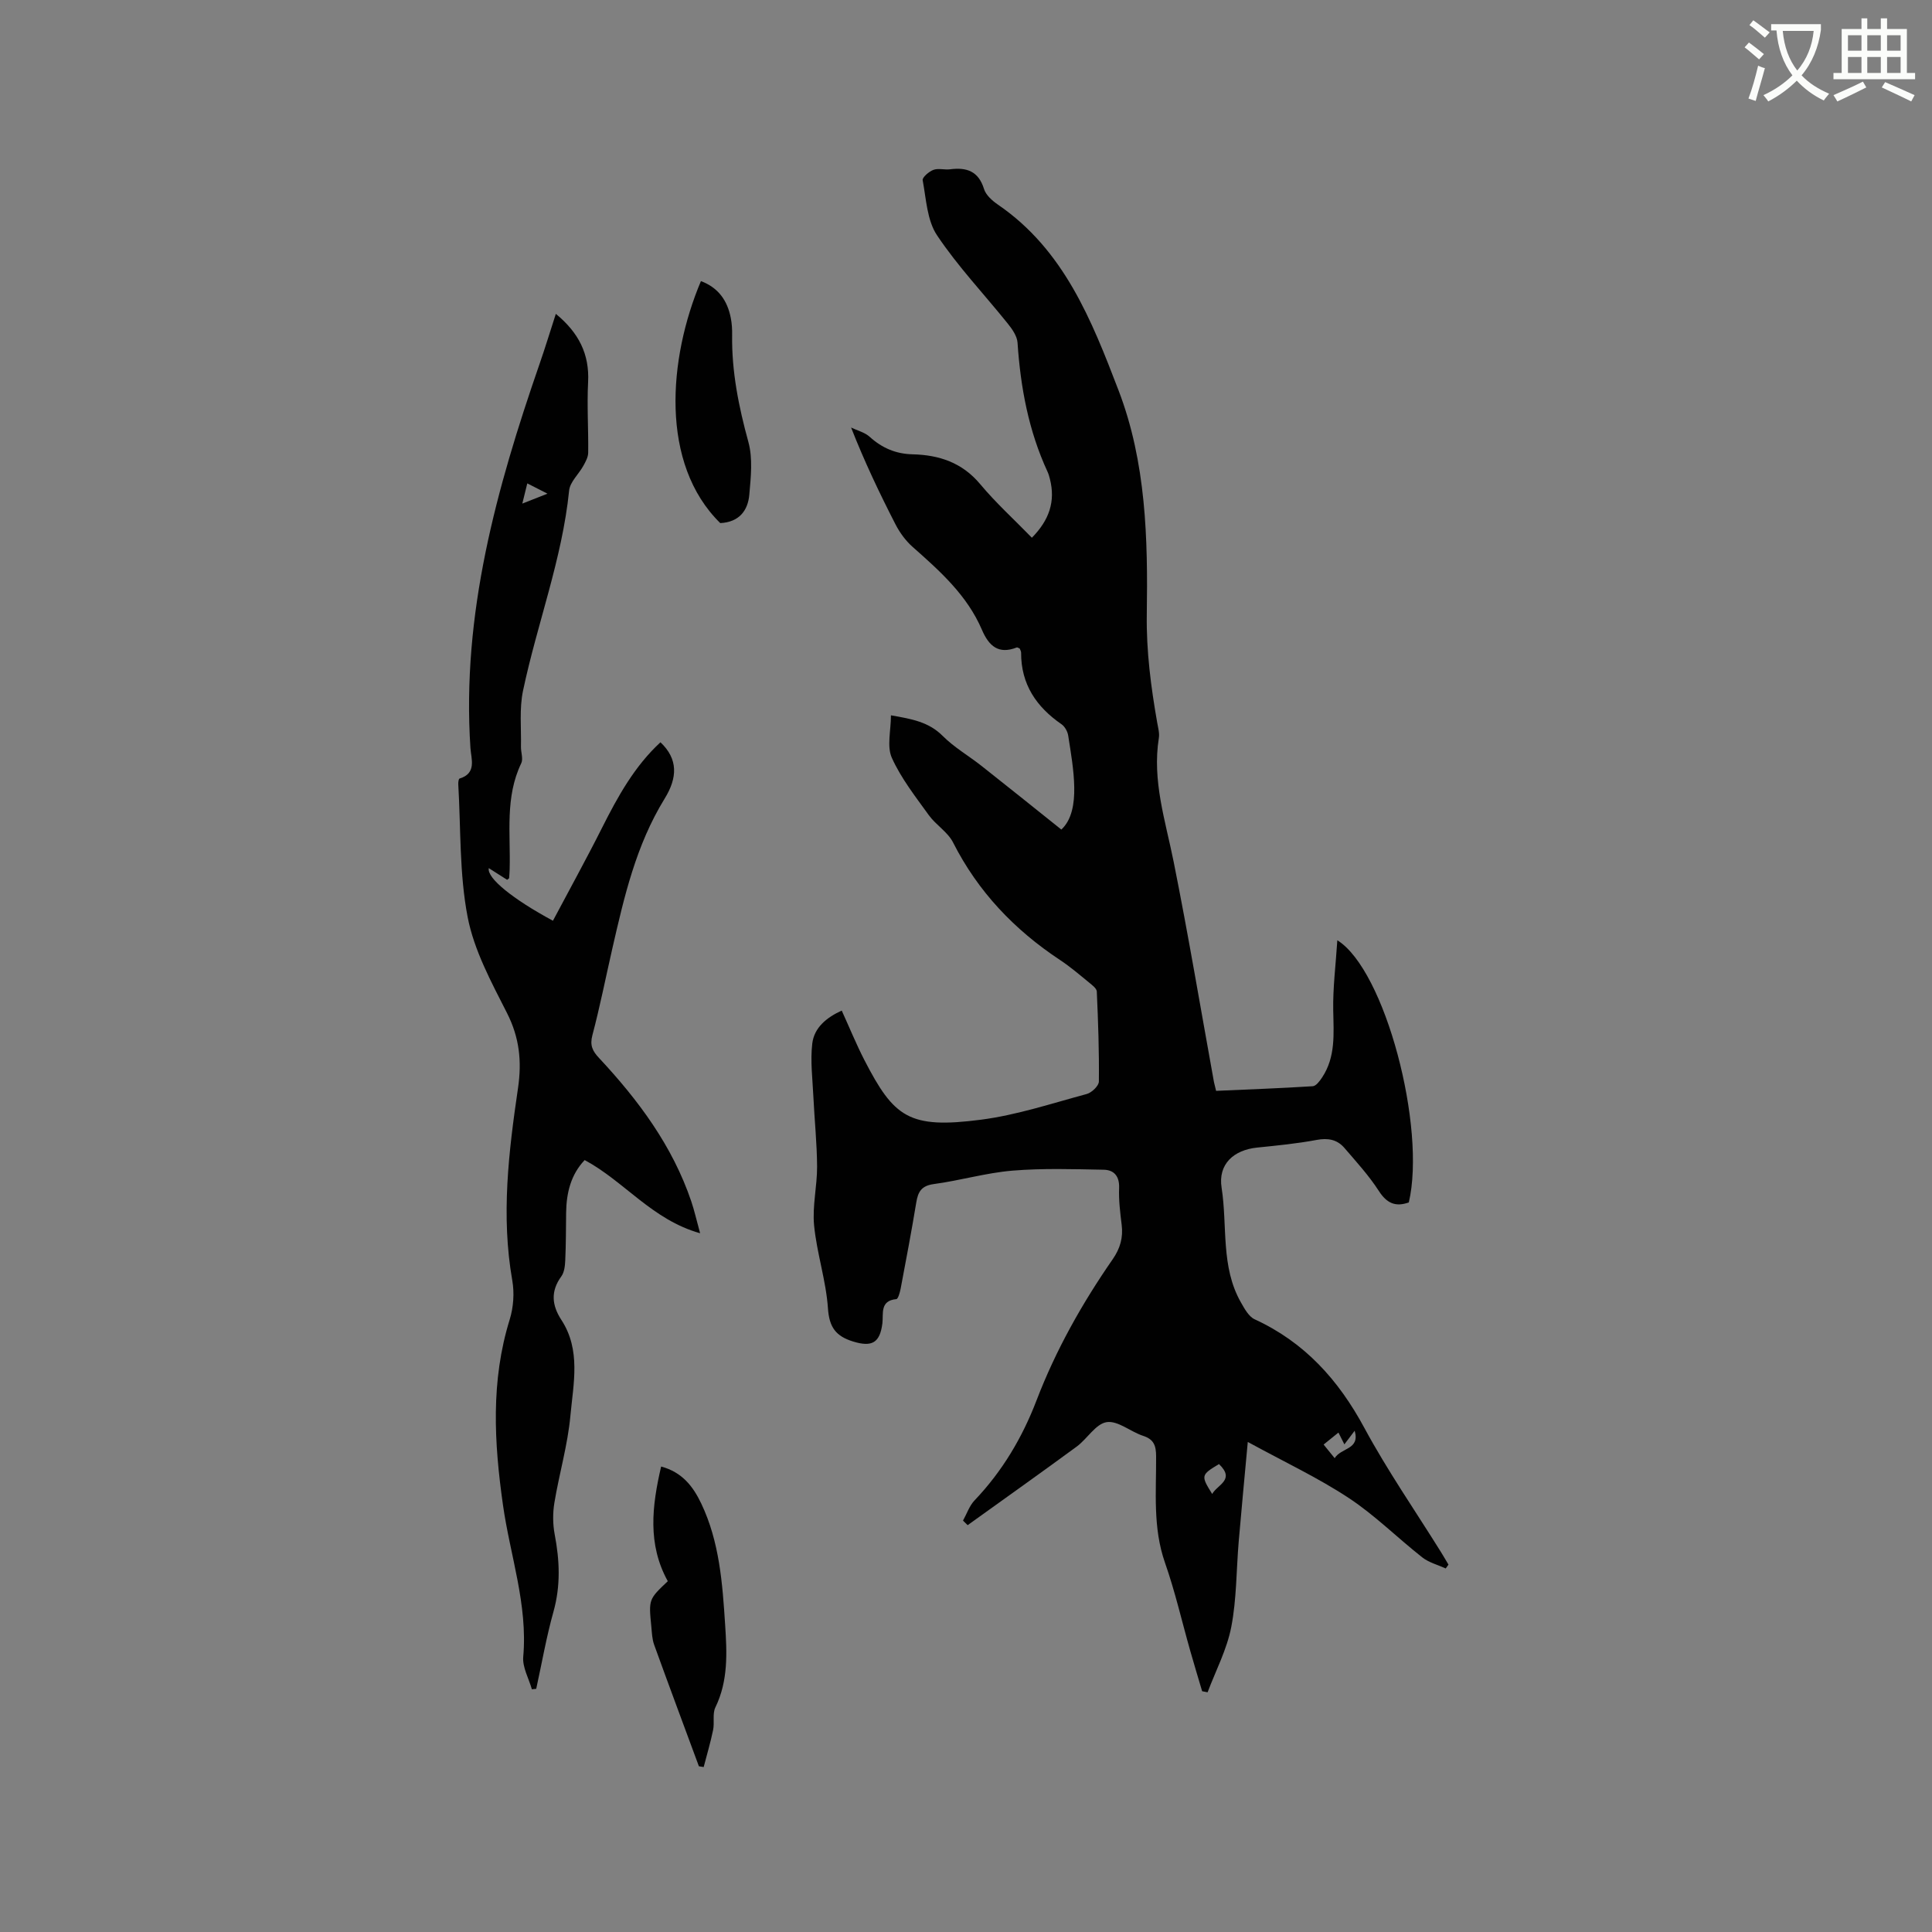 <svg enable-background="new 0 0 400 400" viewBox="0 0 400 400" xmlns="http://www.w3.org/2000/svg"><rect x="0" y="0" width="400" height="400" fill="#808080" stroke="none"/><path d="m362.1 8.8c1.1.8 2.1 1.6 3.1 2.4l-1 1.1c-1.3-1.1-2.3-2-3-2.5zm1.9 4.8c.5.2.9.4 1.4.5-.6 2.3-1.3 4.5-1.9 6.8l-1.5-.5c.8-2.1 1.4-4.3 2-6.8zm-1-9.4c1.3.9 2.4 1.8 3.4 2.5l-1 1.1c-1.4-1.2-2.4-2.1-3.2-2.6zm3.7 2.2v-1.4h10.3v1.2c-.5 3.6-1.8 6.8-4 9.4 1.5 1.6 3.4 2.8 5.7 3.8-.3.4-.7.8-1.1 1.4-2.3-1.1-4.1-2.5-5.6-4.1-1.6 1.6-3.6 3.1-5.9 4.3-.3-.5-.7-.9-1-1.3 2.4-1.1 4.4-2.5 6-4.1-1.9-2.5-3-5.6-3.3-9.3h-1.1zm8.8 0h-6.4c.3 3.3 1.3 6 3 8.2 2-2.3 3.1-5.1 3.4-8.2z" fill="#fbfcfa"/><path d="m385.3 3.8h1.3v2.2h2.8v-2.2h1.3v2.2h4.1v9.1h1.7v1.3h-16.9v-1.3h1.7v-9.1h4.1v-2.2zm.4 13.1.7 1.2c-1.8.9-3.8 1.9-6 2.9-.2-.4-.5-.8-.8-1.3 2.3-1 4.3-1.9 6.1-2.8zm-3.1-6.4h2.8v-3.2h-2.8zm0 4.6h2.8v-3.3h-2.8zm4-4.6h2.8v-3.2h-2.8zm0 4.6h2.8v-3.3h-2.8zm3.7 1.9c2.1.9 4.1 1.8 6.1 2.7l-.7 1.3c-2.2-1.1-4.2-2-6.1-2.9zm3.2-9.7h-2.8v3.2h2.8zm-2.8 7.8h2.8v-3.3h-2.8z" fill="#fbfcfa"/><g fill="#010101"><path d="m251.78 225.85c6.74-.3 13.38-.54 20.01-.96.69-.04 1.46-1.09 1.95-1.83 2.81-4.26 2.38-9.02 2.29-13.83-.09-4.69.52-9.4.85-14.56 9.92 6.17 18.43 38.81 14.8 54.28-2.73.97-4.54.21-6.21-2.38-2.05-3.18-4.65-6.02-7.13-8.91-1.5-1.74-3.4-2.09-5.75-1.65-4.05.76-8.17 1.16-12.28 1.58-4.91.49-8.16 3.45-7.39 8.32 1.24 7.93-.22 16.36 4.01 23.76.74 1.3 1.62 2.92 2.84 3.48 10.34 4.75 17.35 12.55 22.7 22.47 4.77 8.84 10.53 17.15 15.85 25.69.54.87 1.05 1.75 1.57 2.63-.19.26-.38.52-.57.79-1.62-.74-3.47-1.21-4.84-2.28-5.14-4.04-9.82-8.74-15.24-12.31-6.32-4.17-13.25-7.42-20.9-11.6-.69 7.51-1.32 14.07-1.88 20.63-.5 5.9-.42 11.91-1.54 17.68-.9 4.65-3.21 9.03-4.9 13.52-.38-.07-.75-.15-1.13-.22-.82-2.77-1.66-5.54-2.45-8.32-1.74-6.11-3.15-12.33-5.25-18.31-2.53-7.25-1.79-14.65-1.83-22.02-.01-2.17-.45-3.5-2.68-4.22-2.6-.85-5.25-3.2-7.56-2.84-2.27.35-4.01 3.45-6.2 5.06-7.48 5.49-15.05 10.86-22.58 16.27-.32-.32-.64-.63-.96-.95.79-1.41 1.32-3.06 2.4-4.19 5.73-6.01 9.86-12.97 12.81-20.66 4-10.45 9.44-20.11 15.79-29.27 1.54-2.23 2.18-4.46 1.85-7.12-.31-2.52-.63-5.08-.53-7.6.1-2.46-1.06-3.76-3.18-3.8-6.31-.12-12.65-.33-18.93.19-5.46.46-10.82 2.05-16.27 2.78-2.56.35-3.26 1.61-3.62 3.83-.98 5.96-2.11 11.89-3.23 17.82-.15.78-.53 2.13-.89 2.17-3.45.31-2.65 3.03-2.89 5.01-.51 4.05-2.17 4.96-6.05 3.77-3.57-1.1-4.95-2.92-5.22-6.85-.39-5.77-2.31-11.42-2.87-17.19-.39-4.01.64-8.13.62-12.2-.03-4.83-.54-9.65-.77-14.47-.17-3.66-.65-7.37-.23-10.97.39-3.31 2.96-5.41 6.1-6.84 1.61 3.53 3 6.95 4.68 10.22 6.14 11.91 9.23 14.31 24.17 12.37 7.4-.96 14.63-3.37 21.88-5.32 1.03-.28 2.5-1.68 2.51-2.58.07-6.21-.15-12.43-.43-18.64-.03-.64-.95-1.32-1.58-1.84-1.97-1.61-3.91-3.28-6.03-4.68-9.45-6.25-16.99-14.15-22.15-24.34-1.1-2.17-3.55-3.61-5.02-5.65-2.75-3.82-5.74-7.62-7.65-11.86-1.07-2.38-.19-5.64-.19-8.81 4.4.76 7.86 1.4 10.71 4.26 2.37 2.38 5.38 4.11 8.04 6.21 5.46 4.3 10.87 8.66 16.53 13.18 2.2-2.03 2.73-5.42 2.67-8.75-.06-3.57-.7-7.15-1.25-10.7-.13-.85-.7-1.88-1.38-2.35-5.22-3.6-8.4-8.28-8.37-14.83 0-.29-.19-.58-.29-.85-.24-.09-.47-.27-.61-.22-3.78 1.49-5.77-.3-7.21-3.65-3.05-7.13-8.67-12.15-14.33-17.15-1.46-1.29-2.7-2.99-3.59-4.73-3.28-6.4-6.38-12.89-9.17-20 1.29.62 2.82.99 3.84 1.91 2.56 2.32 5.42 3.55 8.88 3.63 5.49.13 10.27 1.7 14.01 6.18 3.24 3.88 7.02 7.31 10.7 11.09 3.61-3.66 4.9-7.53 3.74-12.13-.13-.51-.27-1.03-.49-1.51-3.93-8.48-5.6-17.47-6.22-26.74-.09-1.36-1.1-2.81-2.02-3.95-4.89-6.09-10.32-11.81-14.64-18.27-2.08-3.1-2.25-7.53-2.98-11.42-.11-.58 1.3-1.8 2.22-2.14 1.03-.38 2.32.03 3.46-.12 3.41-.44 5.88.37 7.02 4.08.39 1.27 1.72 2.44 2.9 3.25 13.67 9.36 19.39 23.94 24.96 38.46 5.71 14.91 6.08 30.7 5.84 46.4-.11 7.6.86 14.98 2.16 22.39.18 1.04.5 2.14.34 3.15-1.42 8.85 1.36 17.14 3.06 25.63 3.04 15.16 5.59 30.41 8.35 45.63.11.47.24.96.44 1.81zm22.26 73.23c.88 1.08 1.47 1.81 2.29 2.82 1.34-2.21 5.28-1.73 4.14-5.68-.75 1-1.31 1.74-2.13 2.82-.5-.98-.9-1.79-1.23-2.44-1.31 1.06-2.04 1.65-3.07 2.48zm-21.66 4.04c-3.75 2.26-3.78 2.38-1.41 6.19 1.08-1.95 4.83-2.91 1.41-6.19z"/><path d="m115.08 64.98c4.76 3.92 6.98 8.34 6.68 14.15-.25 4.85.08 9.73.02 14.59-.01.92-.54 1.89-1.01 2.73-.96 1.74-2.76 3.33-2.94 5.12-1.45 14.23-6.62 27.56-9.54 41.42-.79 3.73-.35 7.72-.43 11.59-.03 1.16.5 2.52.06 3.44-3.39 7.04-2.2 14.53-2.4 21.89-.02.63-.06 1.27-.11 1.9-.01.07-.15.12-.42.34-1.19-.76-2.46-1.56-3.79-2.41-.44 2.04 4.98 6.42 13.28 10.89 3.4-6.42 6.92-12.78 10.18-19.27 3.25-6.45 6.7-12.71 12.08-17.68 3.67 3.47 3.55 7.32.86 11.68-5.93 9.64-8.36 20.28-10.82 31.01-1.37 5.99-2.56 12.02-4.13 17.95-.56 2.1.02 3.28 1.36 4.71 8.16 8.74 15.22 18.21 19.11 29.7.64 1.88 1.07 3.84 1.83 6.6-9.93-2.78-15.69-10.75-23.9-15.15-2.85 2.99-3.79 6.78-3.84 10.91-.04 3.28-.03 6.56-.18 9.84-.05 1.14-.19 2.48-.82 3.34-2.24 3.08-1.96 5.97.02 9.01 4.07 6.24 2.48 13.17 1.87 19.79-.55 6.07-2.32 12.02-3.32 18.06-.35 2.12-.34 4.42.06 6.54 1.03 5.38 1.26 10.62-.25 16.01-1.47 5.24-2.4 10.64-3.57 15.97-.3.03-.6.07-.9.1-.64-2.25-1.98-4.56-1.79-6.73.96-10.81-2.71-20.95-4.19-31.39-1.84-12.93-2.56-25.69 1.38-38.41.79-2.54 1-5.52.54-8.13-2.35-13.38-.75-26.62 1.19-39.82.81-5.54.3-10.45-2.28-15.53-3.24-6.39-6.82-12.97-8.15-19.88-1.73-8.96-1.4-18.31-1.94-27.5-.02-.4.07-1.11.27-1.17 3.61-1.09 2.39-4.11 2.25-6.31-1.84-27.7 5.38-53.74 14.3-79.5 1.14-3.28 2.15-6.6 3.38-10.4zm-6.94 39.28c1.87-.74 3.21-1.26 5.21-2.05-1.8-.92-2.91-1.49-4.18-2.13-.36 1.45-.6 2.45-1.03 4.18z"/><path d="m144.7 365.69c-3.1-8.39-6.23-16.76-9.27-25.17-.42-1.17-.46-2.49-.58-3.75-.56-5.65-.55-5.65 3.41-9.4-4.23-7.64-3.28-15.55-1.38-23.74 4.38 1.17 6.64 4.16 8.31 7.67 3.77 7.92 4.39 16.52 4.94 25.06.38 5.78.67 11.62-2.02 17.14-.64 1.32-.15 3.15-.47 4.68-.53 2.58-1.29 5.11-1.95 7.67-.32-.05-.66-.1-.99-.16z"/><path d="m149.12 108.3c-12.54-12.31-10.77-34.08-4-50.1 3.61 1.35 5.49 4.04 6.19 7.67.22 1.14.29 2.32.27 3.48-.11 7.57 1.36 14.85 3.36 22.14.94 3.4.52 7.28.2 10.89-.28 3.3-2.08 5.73-6.02 5.92z"/></g></svg>